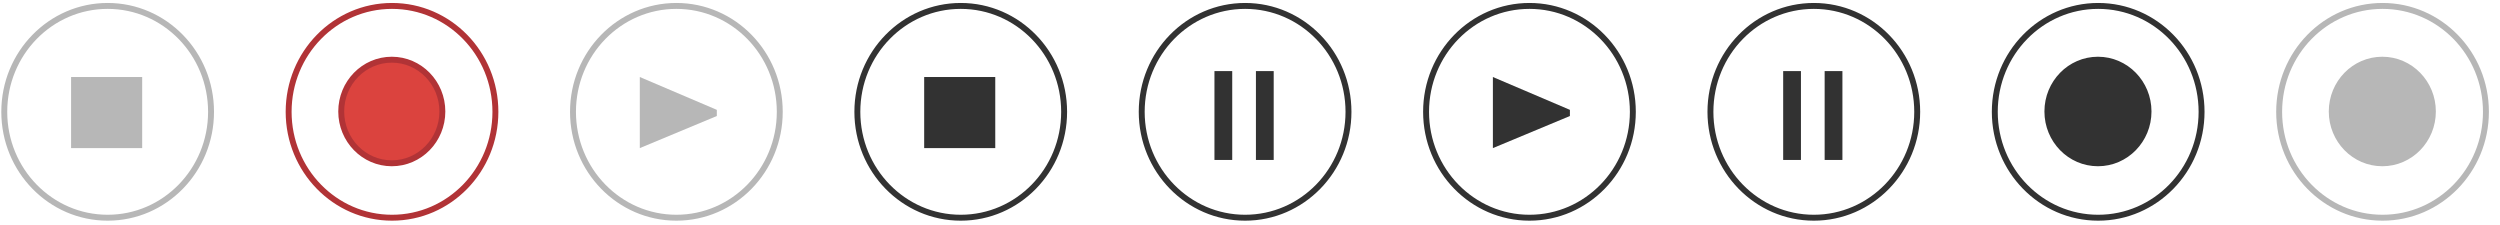 <?xml version="1.0" encoding="utf-8"?>
<!-- Generator: Adobe Illustrator 16.0.0, SVG Export Plug-In . SVG Version: 6.00 Build 0)  -->
<!DOCTYPE svg PUBLIC "-//W3C//DTD SVG 1.1//EN" "http://www.w3.org/Graphics/SVG/1.1/DTD/svg11.dtd">
<svg version="1.1" id="Calque_2" xmlns="http://www.w3.org/2000/svg" xmlns:xlink="http://www.w3.org/1999/xlink" x="0px" y="0px"
	 width="422px" height="38px" viewBox="0 0 422 38" enable-background="new 0 0 422 38" xml:space="preserve">
<rect x="12" y="13" fill="#B7B7B7" width="12" height="12"/>
<ellipse fill="none" stroke="#B13336" stroke-miterlimit="10" cx="66.173" cy="18.875" rx="17.452" ry="17.875"/>
<ellipse fill="none" stroke="#B7B7B7" stroke-miterlimit="10" cx="18.173" cy="18.875" rx="17.452" ry="17.875"/>
<rect x="156" y="13" fill="#323232" width="12" height="12"/>
<ellipse fill="none" stroke="#323232" stroke-miterlimit="10" cx="162.173" cy="18.875" rx="17.452" ry="17.875"/>
<rect x="205" y="12" fill="#323232" width="3" height="15"/>
<rect x="212" y="12" fill="#323232" width="3" height="15"/>
<ellipse fill="none" stroke="#323232" stroke-miterlimit="10" cx="210.173" cy="18.875" rx="17.452" ry="17.875"/>
<rect x="301" y="12" fill="#323232" width="3" height="15"/>
<rect x="308" y="12" fill="#323232" width="3" height="15"/>
<ellipse fill="none" stroke="#323232" stroke-miterlimit="10" cx="306.173" cy="18.875" rx="17.452" ry="17.875"/>
<ellipse fill="none" stroke="#B7B7B7" stroke-miterlimit="10" cx="114.173" cy="18.875" rx="17.452" ry="17.875"/>
<ellipse fill="#DB433E" stroke="#B13336" stroke-miterlimit="10" cx="66.135" cy="18.819" rx="8.536" ry="8.743"/>
<ellipse fill="none" stroke="#323232" stroke-miterlimit="10" cx="354.173" cy="18.875" rx="17.452" ry="17.875"/>
<ellipse fill="#323232" stroke="#323232" stroke-miterlimit="10" cx="354.135" cy="18.819" rx="8.536" ry="8.743"/>
<ellipse fill="none" stroke="#B7B7B7" stroke-miterlimit="10" cx="402.173" cy="18.875" rx="17.452" ry="17.875"/>
<ellipse fill="#B7B7B7" stroke="#B7B7B7" stroke-miterlimit="10" cx="402.135" cy="18.819" rx="8.536" ry="8.743"/>
<polygon fill="#B7B7B7" points="108,13 108,25 121,19.583 121,18.542 "/>
<ellipse fill="none" stroke="#323232" stroke-miterlimit="10" cx="258.173" cy="18.875" rx="17.452" ry="17.875"/>
<polygon fill="#323232" points="252,13 252,25 265,19.583 265,18.542 "/>
</svg>

